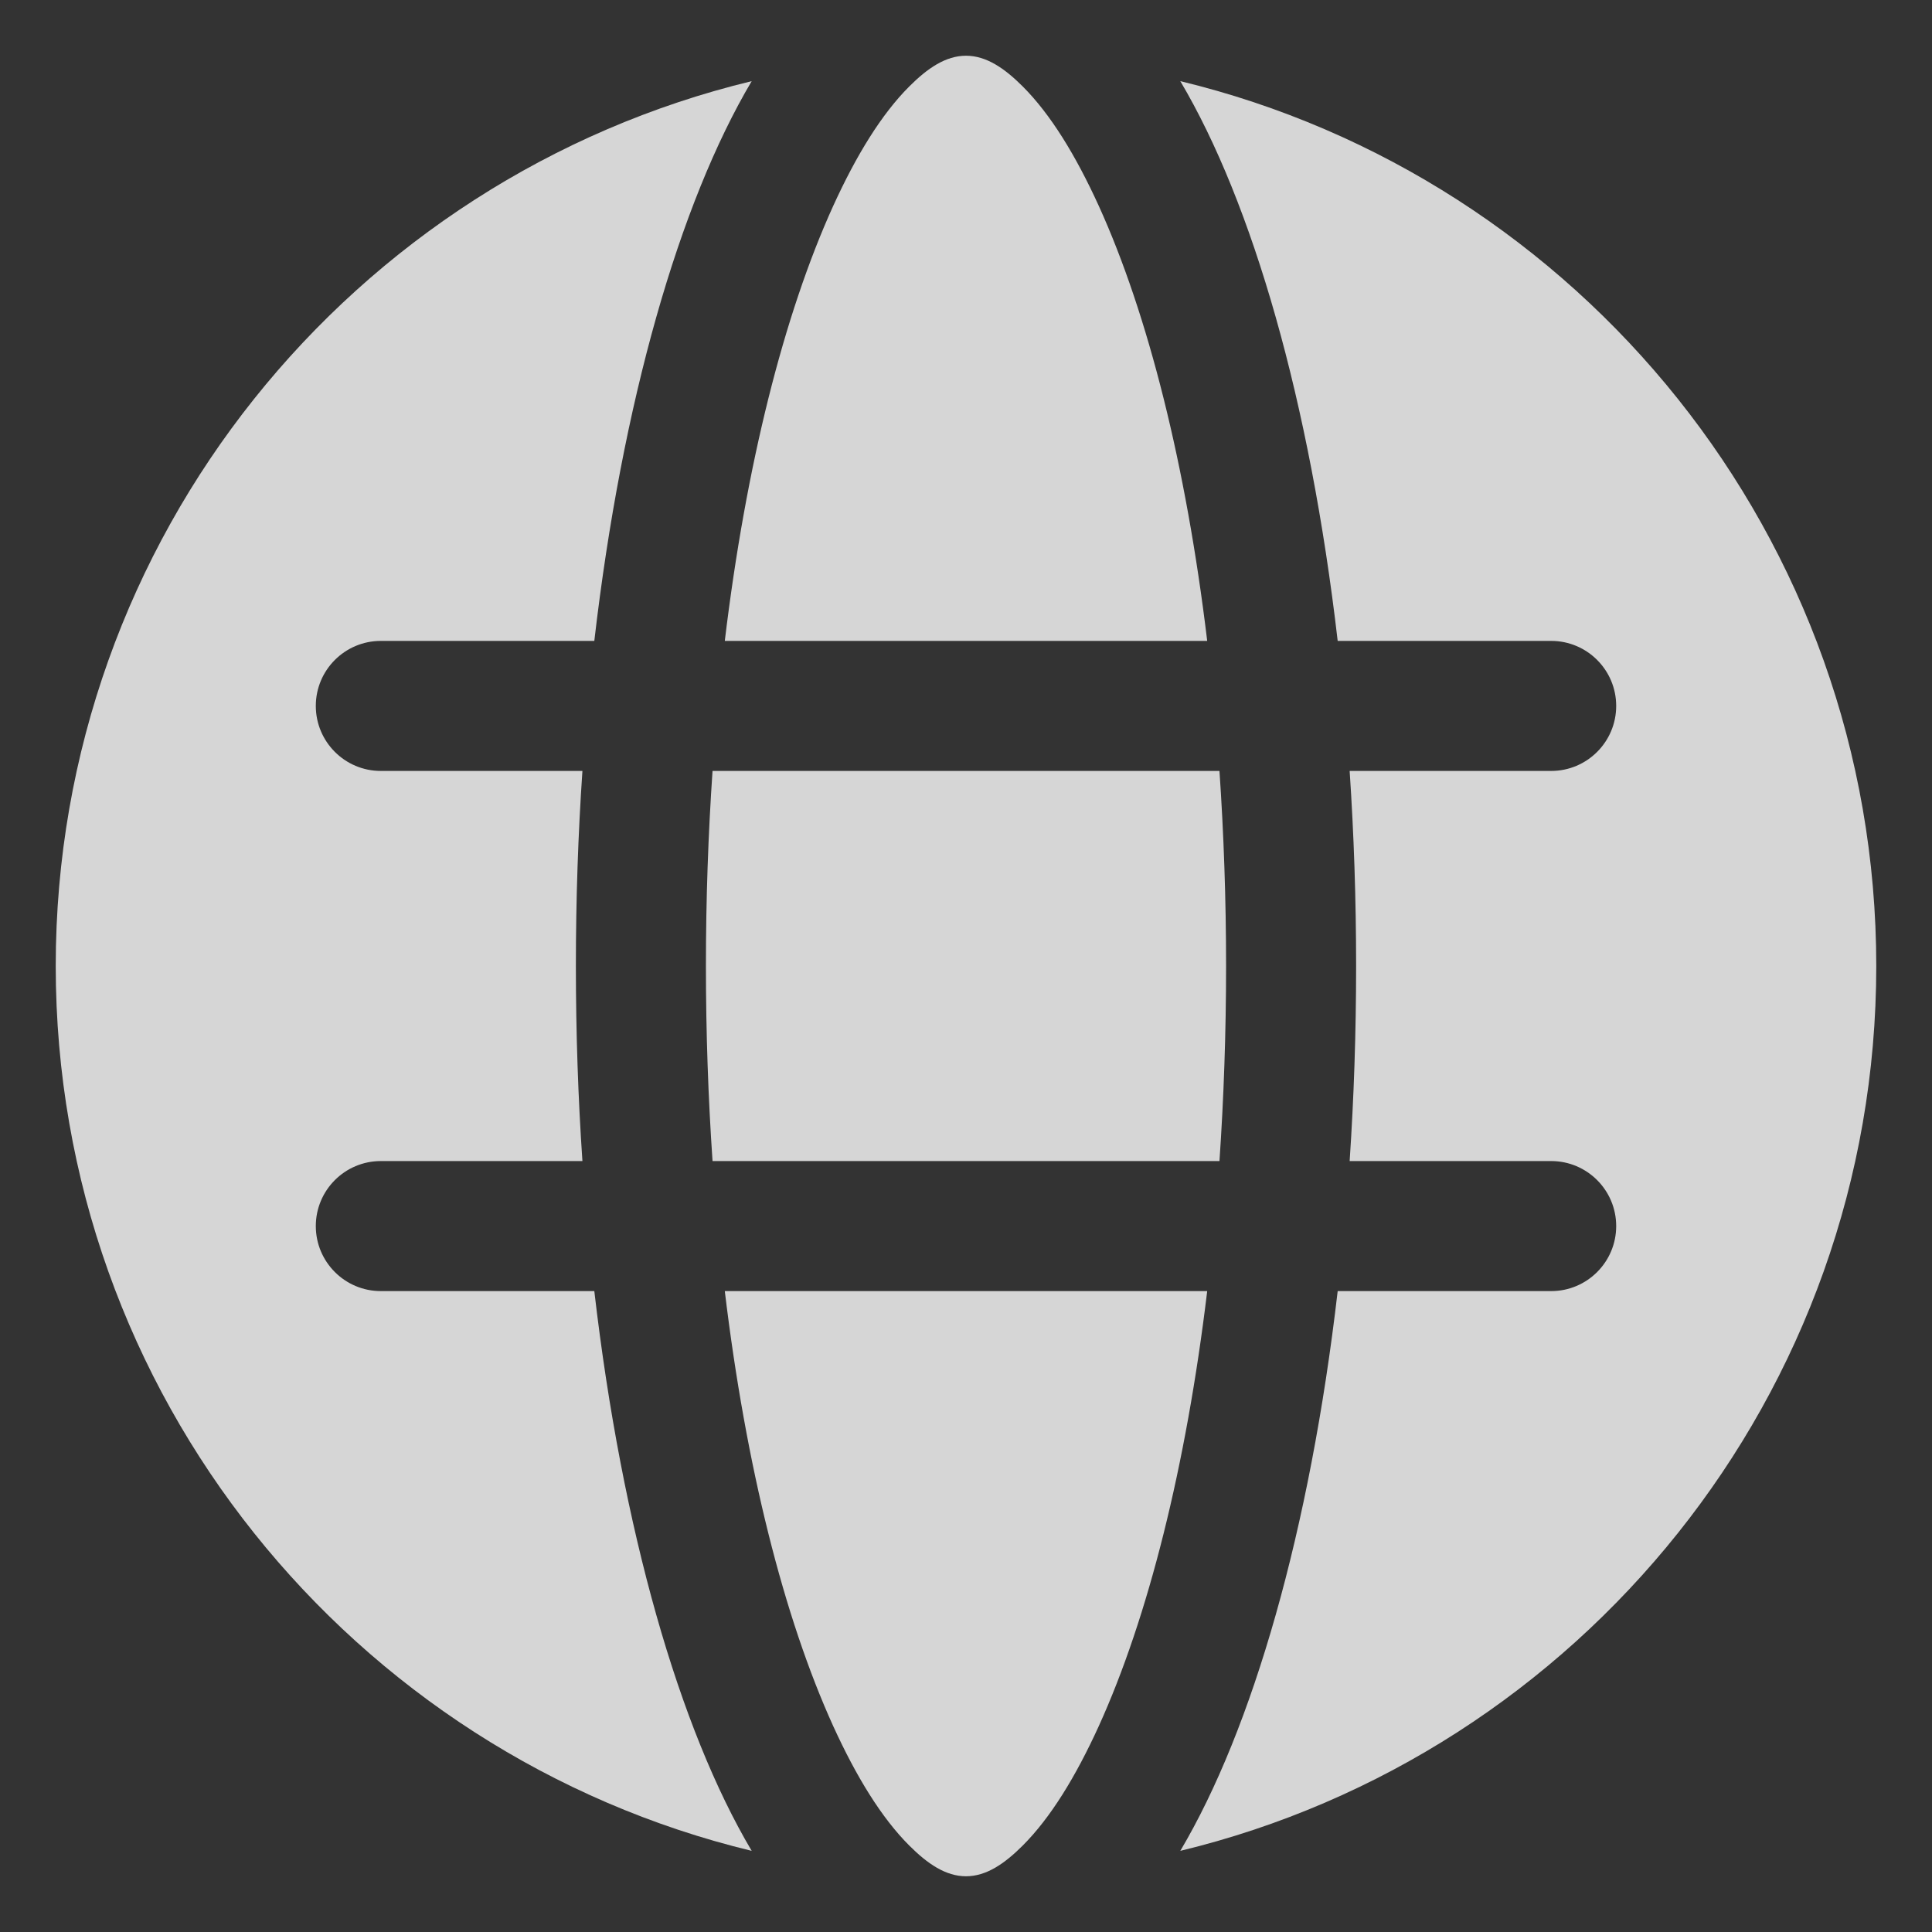 <svg width="26" height="26" viewBox="0 0 26 26" fill="none" xmlns="http://www.w3.org/2000/svg">
<rect x="0" y="0" width="26" height="26" fill="#333333" stroke="none"/>
<path fill-rule="evenodd" clip-rule="evenodd" d="M16.246 17.375C15.962 19.736 15.451 21.767 14.787 23.229C14.475 23.913 14.137 24.463 13.764 24.836C13.518 25.082 13.273 25.25 13 25.25C12.727 25.25 12.482 25.082 12.236 24.836C11.863 24.463 11.525 23.913 11.213 23.229C10.549 21.767 10.038 19.736 9.754 17.375H16.246ZM10.116 1.092C4.744 2.39 0.75 7.232 0.75 13C0.75 18.768 4.744 23.61 10.116 24.908C9.142 23.266 8.371 20.589 7.998 17.375H5.125C4.642 17.375 4.25 16.983 4.25 16.5C4.25 16.017 4.642 15.625 5.125 15.625H7.838C7.78 14.776 7.75 13.898 7.75 13C7.75 12.102 7.78 11.224 7.838 10.375H5.125C4.642 10.375 4.25 9.983 4.25 9.5C4.25 9.017 4.642 8.625 5.125 8.625H7.998C8.371 5.411 9.142 2.734 10.116 1.092ZM15.884 1.092C16.858 2.734 17.629 5.411 18.002 8.625H20.875C21.358 8.625 21.75 9.017 21.75 9.5C21.75 9.983 21.358 10.375 20.875 10.375H18.163C18.22 11.224 18.25 12.102 18.25 13C18.25 13.898 18.22 14.776 18.163 15.625H20.875C21.358 15.625 21.75 16.017 21.75 16.5C21.75 16.983 21.358 17.375 20.875 17.375H18.002C17.629 20.589 16.858 23.266 15.884 24.908C21.256 23.61 25.25 18.768 25.25 13C25.25 7.232 21.256 2.39 15.884 1.092ZM16.411 10.375C16.469 11.222 16.5 12.101 16.5 13C16.5 13.899 16.469 14.778 16.411 15.625H9.589C9.531 14.778 9.5 13.899 9.5 13C9.5 12.101 9.531 11.222 9.589 10.375H16.411ZM9.754 8.625C10.038 6.264 10.549 4.232 11.213 2.771C11.525 2.087 11.863 1.537 12.236 1.164C12.482 0.918 12.727 0.75 13 0.75C13.273 0.75 13.518 0.918 13.764 1.164C14.137 1.537 14.475 2.087 14.787 2.771C15.451 4.232 15.962 6.264 16.246 8.625H9.754Z" fill="white" fill-opacity="0.8"/>
</svg>
